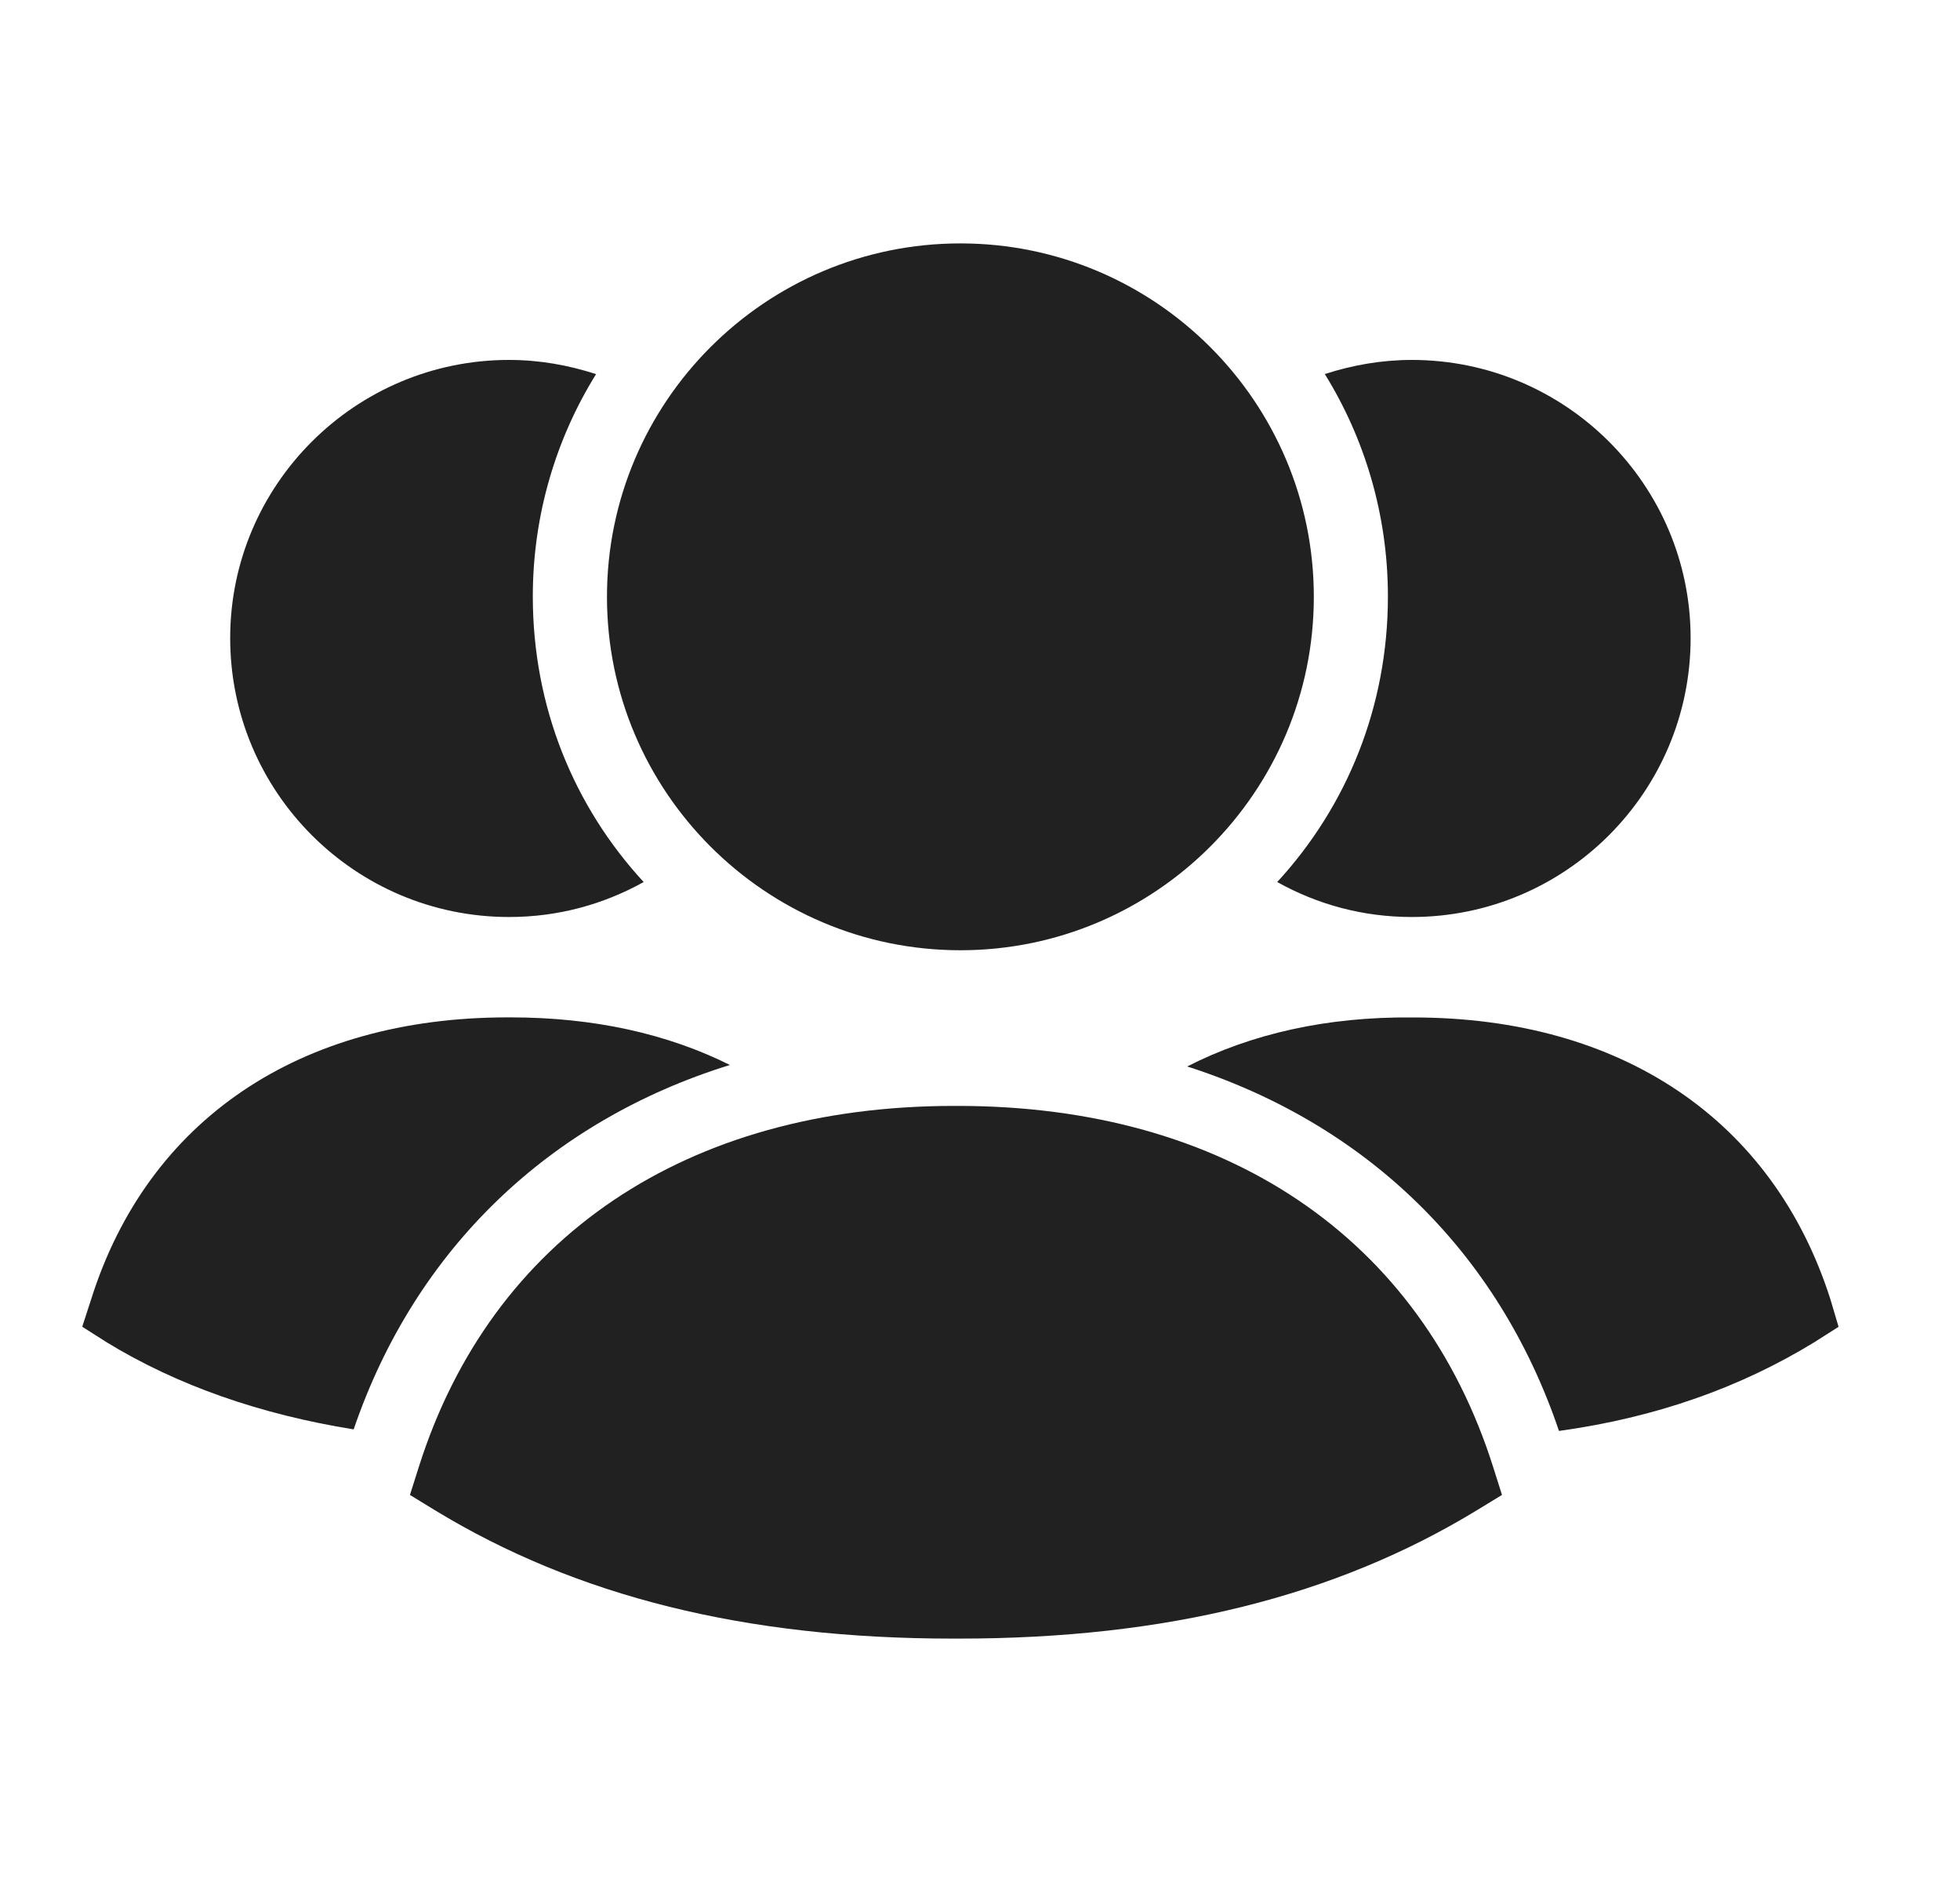 <svg width="25" height="24" viewBox="0 0 25 24" fill="none" xmlns="http://www.w3.org/2000/svg">
<path fill-rule="evenodd" clip-rule="evenodd" d="M23.347 16.569C22.617 14.283 20.682 12.975 18.027 12.975H18.008C16.926 12.965 15.959 13.183 15.143 13.6C17.42 14.331 19.108 15.953 19.885 18.248C21.118 18.077 22.19 17.698 23.138 17.119L23.451 16.92L23.347 16.569Z" fill="#212121"/>
<path fill-rule="evenodd" clip-rule="evenodd" d="M16.291 11.248C16.802 11.533 17.381 11.694 18.008 11.694C19.971 11.694 21.564 10.1 21.564 8.137C21.564 6.184 19.971 4.59 18.008 4.59C17.619 4.59 17.248 4.657 16.898 4.77C17.41 5.596 17.703 6.572 17.703 7.606C17.703 9.01 17.181 10.281 16.291 11.248Z" fill="#212121"/>
<path fill-rule="evenodd" clip-rule="evenodd" d="M9.31 13.581C8.513 13.183 7.574 12.974 6.512 12.974H6.474C3.819 12.974 1.884 14.283 1.163 16.568L1.049 16.919L1.362 17.118C2.263 17.669 3.326 18.038 4.511 18.228C5.298 15.924 7.015 14.292 9.31 13.581Z" fill="#212121"/>
<path fill-rule="evenodd" clip-rule="evenodd" d="M6.493 11.694C7.119 11.694 7.697 11.533 8.21 11.248C7.318 10.281 6.796 9.01 6.796 7.606C6.796 6.573 7.09 5.596 7.603 4.771C7.252 4.657 6.882 4.59 6.493 4.59C4.53 4.59 2.936 6.184 2.936 8.137C2.936 10.101 4.53 11.694 6.493 11.694Z" fill="#212121"/>
<path fill-rule="evenodd" clip-rule="evenodd" d="M12.216 14.103C12.2 14.103 12.185 14.103 12.17 14.103C8.756 14.103 6.267 15.781 5.341 18.71L5.229 19.064L5.546 19.258C7.354 20.36 9.514 20.896 12.149 20.896H12.234C14.871 20.896 17.032 20.36 18.84 19.258L19.158 19.064L19.046 18.71C18.119 15.781 15.631 14.103 12.216 14.103Z" fill="#212121"/>
<path fill-rule="evenodd" clip-rule="evenodd" d="M12.25 12.118C14.736 12.118 16.758 10.097 16.758 7.611C16.758 5.126 14.736 3.104 12.25 3.104C9.764 3.104 7.742 5.126 7.742 7.611C7.742 10.097 9.764 12.118 12.25 12.118Z" fill="#212121"/>
</svg>
